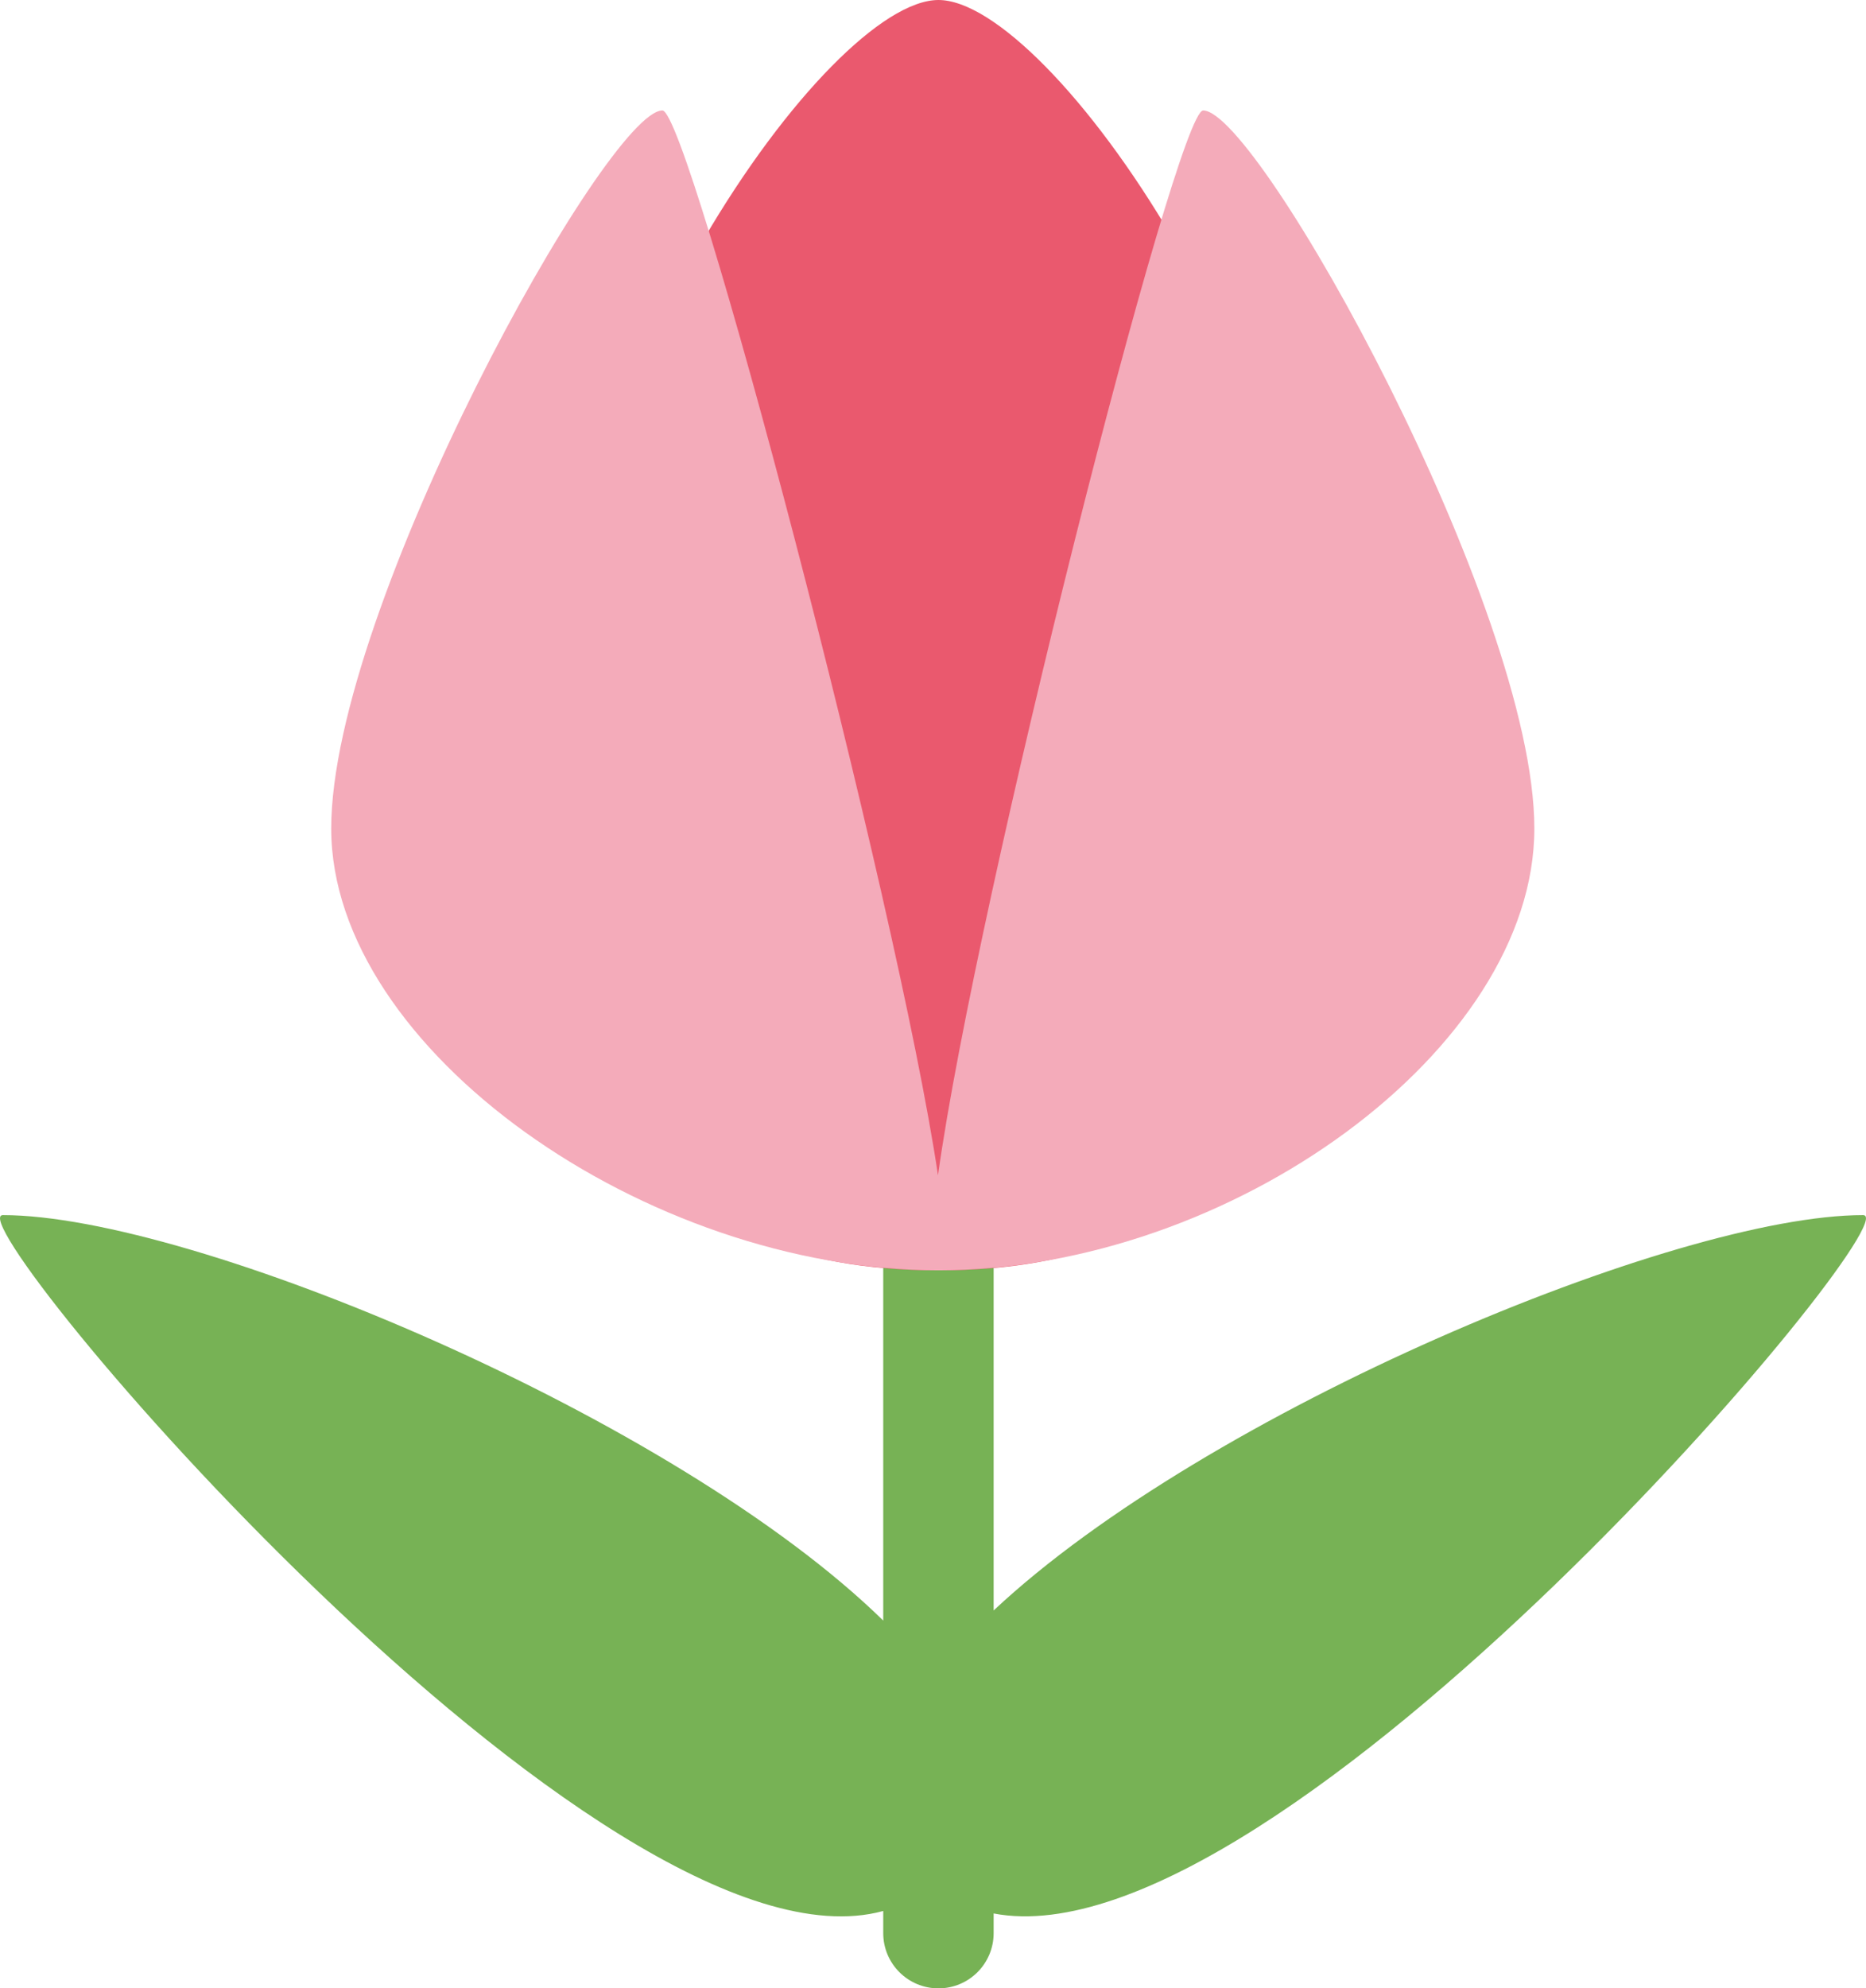 <?xml version="1.0" encoding="UTF-8" standalone="no"?>
<svg
   xmlns:dc="http://purl.org/dc/elements/1.1/"
   xmlns:cc="http://creativecommons.org/ns#"
   xmlns:rdf="http://www.w3.org/1999/02/22-rdf-syntax-ns#"
   xmlns:svg="http://www.w3.org/2000/svg"
   xmlns="http://www.w3.org/2000/svg"
   xmlns:sodipodi="http://sodipodi.sourceforge.net/DTD/sodipodi-0.dtd"
   xmlns:inkscape="http://www.inkscape.org/namespaces/inkscape"
   viewBox="0 0 33.803 36"
   id="svg2"
   version="1.1"
   inkscape:version="0.91 r13725"
   sodipodi:docname="1f337.svg"
   width="33.803"
   height="36">
  <defs
     id="defs12" />
  <sodipodi:namedview
     pagecolor="#ffffff"
     bordercolor="#666666"
     borderopacity="1"
     objecttolerance="10"
     gridtolerance="10"
     guidetolerance="10"
     inkscape:pageopacity="0"
     inkscape:pageshadow="2"
     inkscape:window-width="640"
     inkscape:window-height="480"
     id="namedview10"
     showgrid="false"
     inkscape:zoom="6.5555556"
     inkscape:cx="16.999879"
     inkscape:cy="18"
     inkscape:window-x="0"
     inkscape:window-y="0"
     inkscape:window-maximized="0"
     inkscape:current-layer="svg2" />
  <path
     d="m 33.751,22 c -3.382,0 -11.9,3.549 -15.751,7.158 l 0,-12.158 c 0,-0.553 -0.447,-1 -1,-1 -0.552,0 -1,0.447 -1,1 l 0,12.341 C 12.247,25.669 3.491,22 0.052,22 c -0.929,0 10.861,13.992 15.948,12.599 l 0,0.401 c 0,0.553 0.448,1 1,1 0.553,0 1,-0.447 1,-1 l 0,-0.356 c 5.188,0.994 16.668,-12.644 15.751,-12.644 z"
     id="path4"
     inkscape:connector-curvature="0"
     style="fill:#77b255" />
  <path
     d="m 24,13.417 c 0,6.351 -1.707,9.583 -7,9.583 -5.293,0 -7,-3.232 -7,-9.583 C 10,7.066 15,0 17,0 c 2,0 7,7.066 7,13.417 z"
     id="path6"
     inkscape:connector-curvature="0"
     style="fill:#ea596e" />
  <path
     d="m 21.795,2 c -0.48,0 -4.106,14.271 -4.803,19.279 -0.746,-5.008 -4.511,-19.279 -4.992,-19.279 -1,0 -6,9 -6,13 0,4 5.707,8 11,8 5.293,0 10.795,-4 10.795,-8 0,-4 -5,-13 -6,-13 z"
     id="path8"
     inkscape:connector-curvature="0"
     style="fill:#f4abba" />
</svg>
